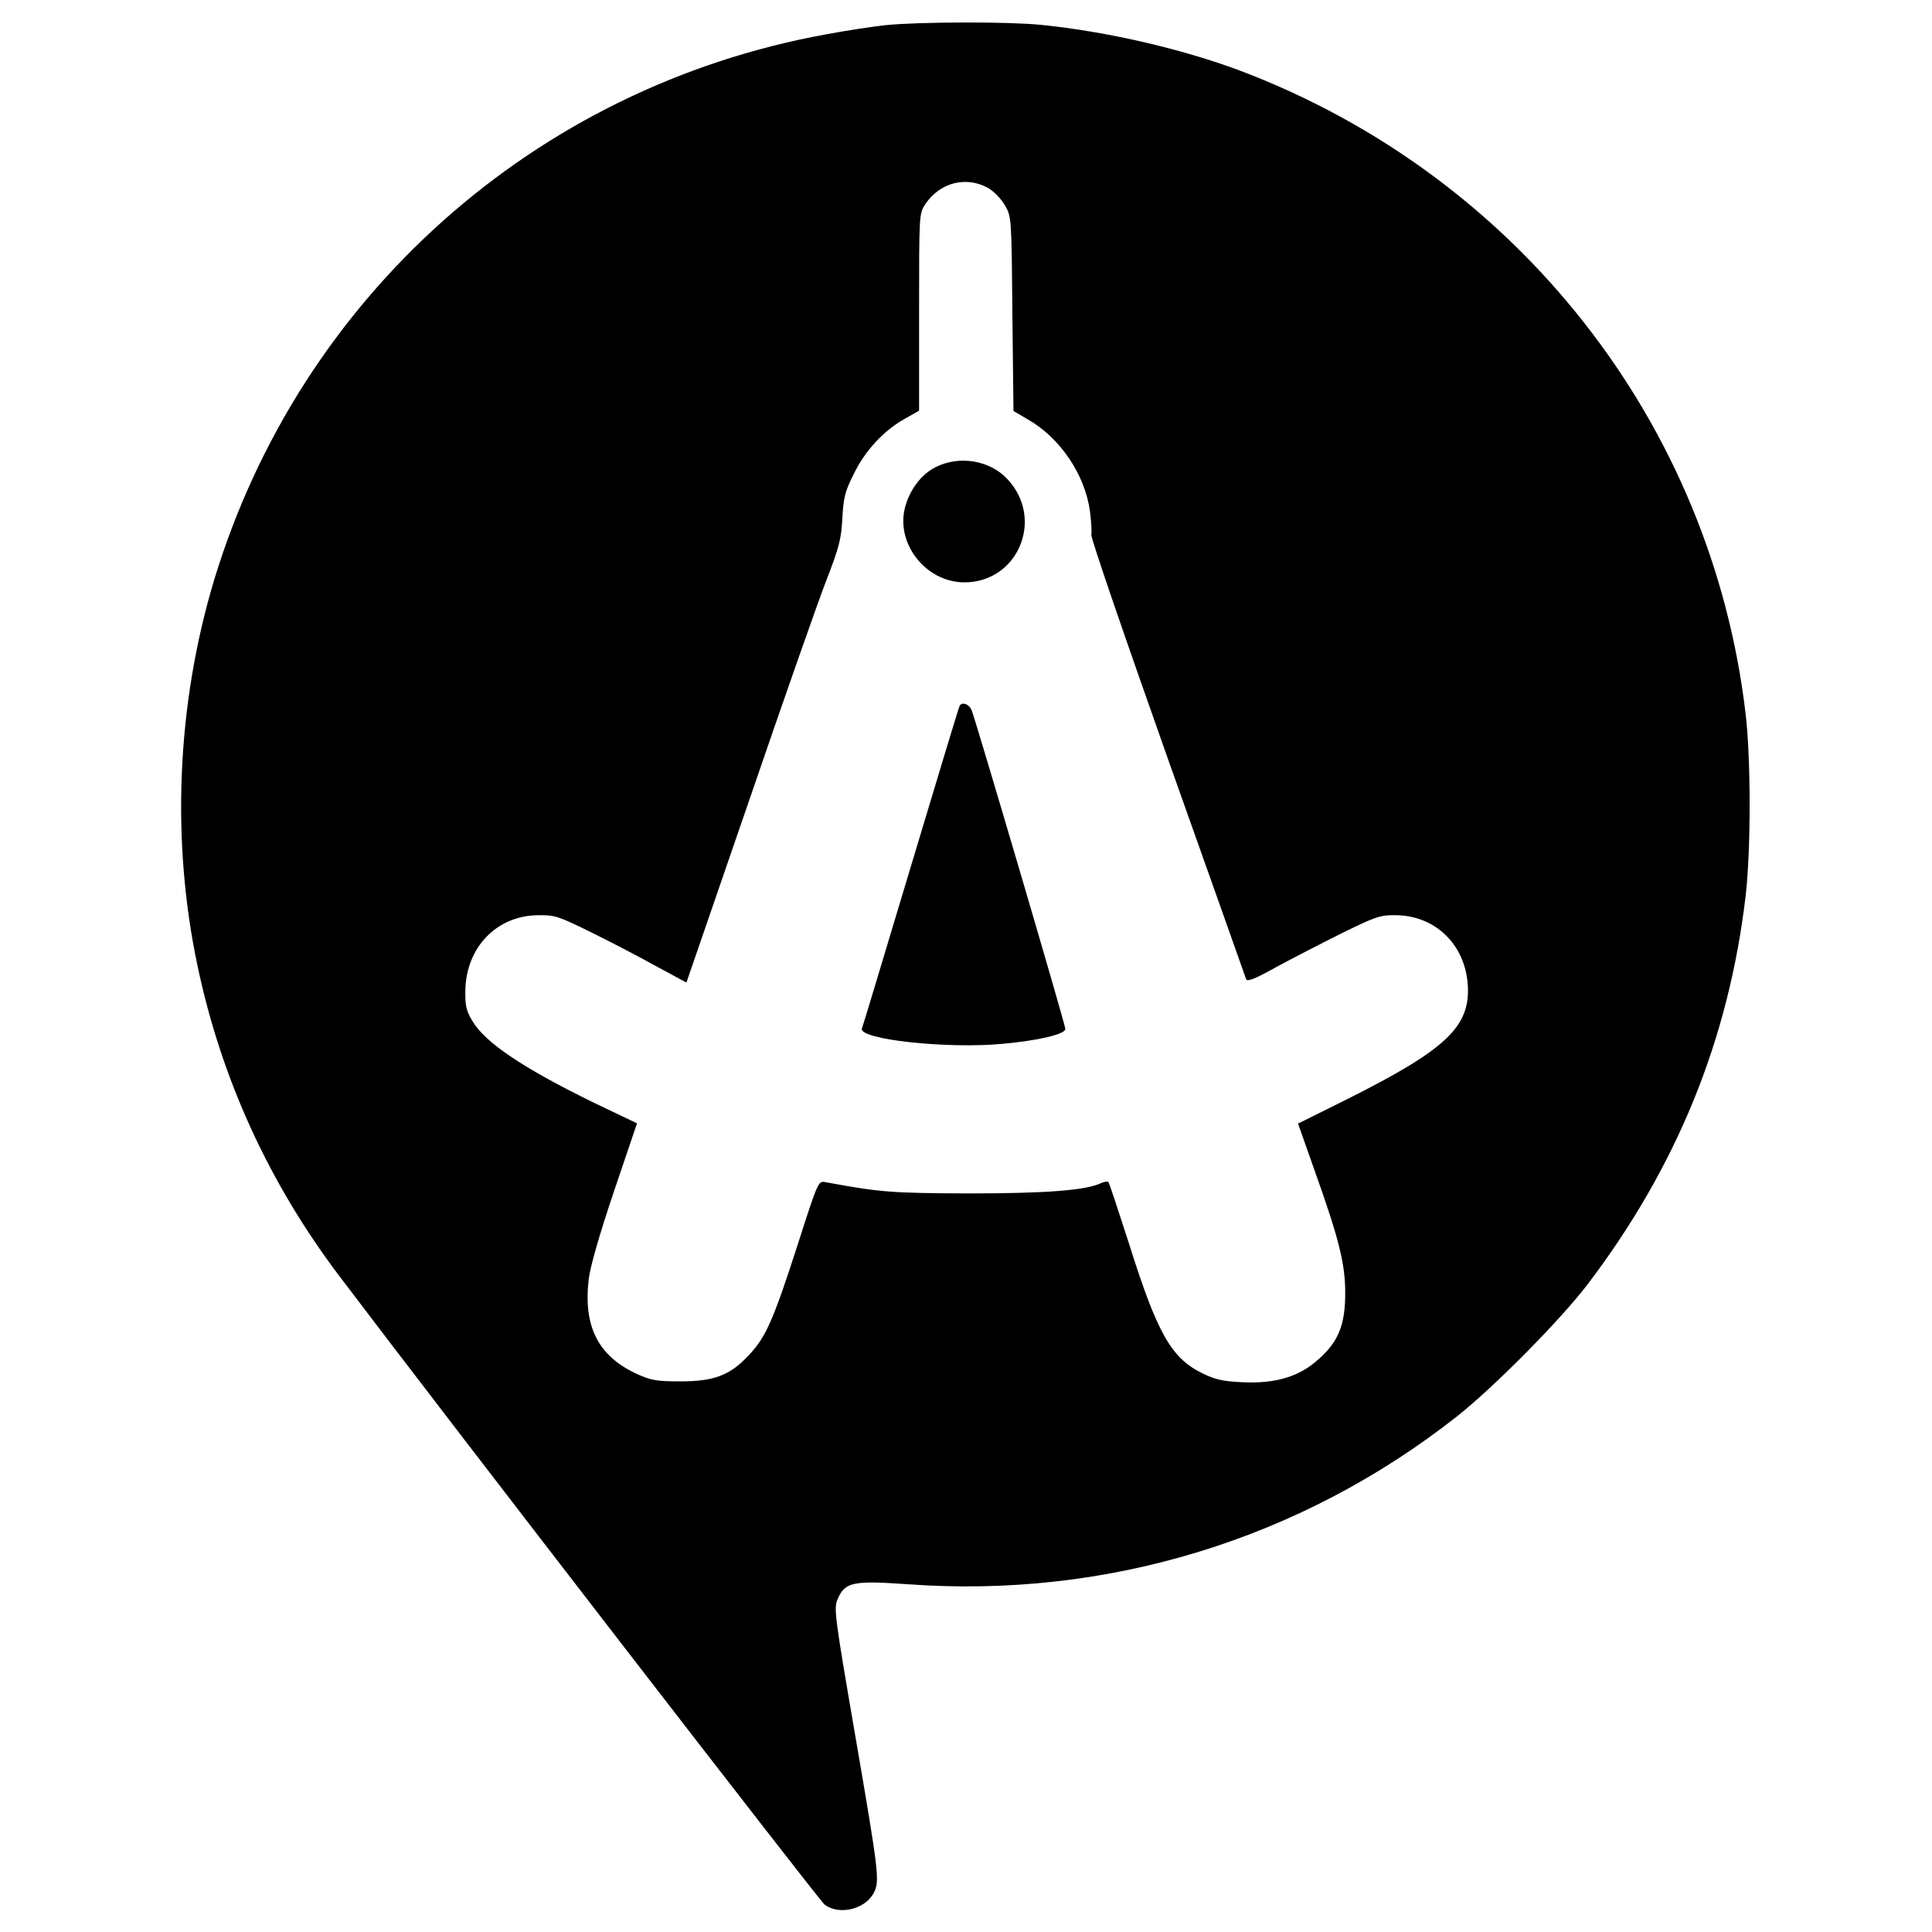 <?xml version="1.0" standalone="no"?>
<!DOCTYPE svg PUBLIC "-//W3C//DTD SVG 20010904//EN"
 "http://www.w3.org/TR/2001/REC-SVG-20010904/DTD/svg10.dtd">
<svg version="1.0" xmlns="http://www.w3.org/2000/svg"
 width="700pt" height="700pt" viewBox="0 0 700 700"
 preserveAspectRatio="xMidYMid meet">
<g transform="translate(0,700) scale(0.1,-0.1)"
fill="#000000" stroke="none">
<path d="M3210 6909 c-47 -5 -146 -20 -220 -34 -1053 -192 -1903 -951 -2214
-1976 -135 -448 -157 -943 -60 -1400 86 -408 259 -786 514 -1123 407 -538
1737 -2260 1757 -2276 52 -41 148 -18 179 42 22 43 19 69 -71 591 -70 407 -74
440 -61 471 27 64 54 70 255 56 722 -53 1425 163 1991 609 135 107 373 348
471 476 324 426 513 889 574 1411 19 166 19 491 0 655 -123 1056 -828 1953
-1832 2333 -211 79 -483 142 -722 166 -120 12 -439 11 -561 -1z m370 -590 c21
-12 48 -40 61 -63 24 -41 24 -44 27 -393 l4 -352 51 -30 c117 -66 208 -200
226 -333 5 -37 7 -75 5 -85 -3 -10 122 -373 276 -808 154 -434 283 -796 285
-803 4 -10 34 2 107 43 57 31 164 86 238 123 122 60 141 67 195 66 144 0 253
-105 263 -252 10 -152 -78 -235 -442 -417 l-173 -86 59 -167 c90 -252 112
-341 112 -447 0 -114 -24 -176 -97 -240 -69 -63 -156 -89 -276 -83 -70 3 -99
10 -144 32 -113 55 -164 144 -267 472 -38 118 -71 218 -74 221 -3 4 -17 1 -30
-5 -55 -25 -198 -36 -476 -36 -278 1 -321 4 -520 41 -25 5 -27 1 -99 -224 -89
-276 -116 -337 -176 -401 -69 -75 -127 -97 -250 -97 -88 0 -107 4 -160 28
-138 65 -192 171 -172 342 5 44 39 163 91 317 l84 248 -155 74 c-256 125 -395
218 -441 296 -23 38 -27 56 -26 112 3 156 114 271 264 272 60 1 74 -4 190 -61
69 -34 175 -89 236 -123 l111 -60 228 662 c125 365 251 724 280 798 45 116 53
147 57 222 4 74 9 97 41 160 41 85 108 157 184 200 l53 30 0 357 c0 356 0 358
23 392 53 78 147 102 227 58z"/>
<path d="M3391 5308 c-51 -25 -93 -79 -111 -143 -37 -132 73 -274 213 -275
195 -1 292 229 158 373 -63 69 -174 88 -260 45z"/>
<path d="M3477 4443 c-3 -5 -82 -267 -177 -583 -95 -316 -174 -580 -177 -586
-15 -40 309 -75 509 -56 132 12 228 35 228 54 0 15 -326 1123 -340 1156 -9 21
-34 30 -43 15z"/>
</g>
</svg>
